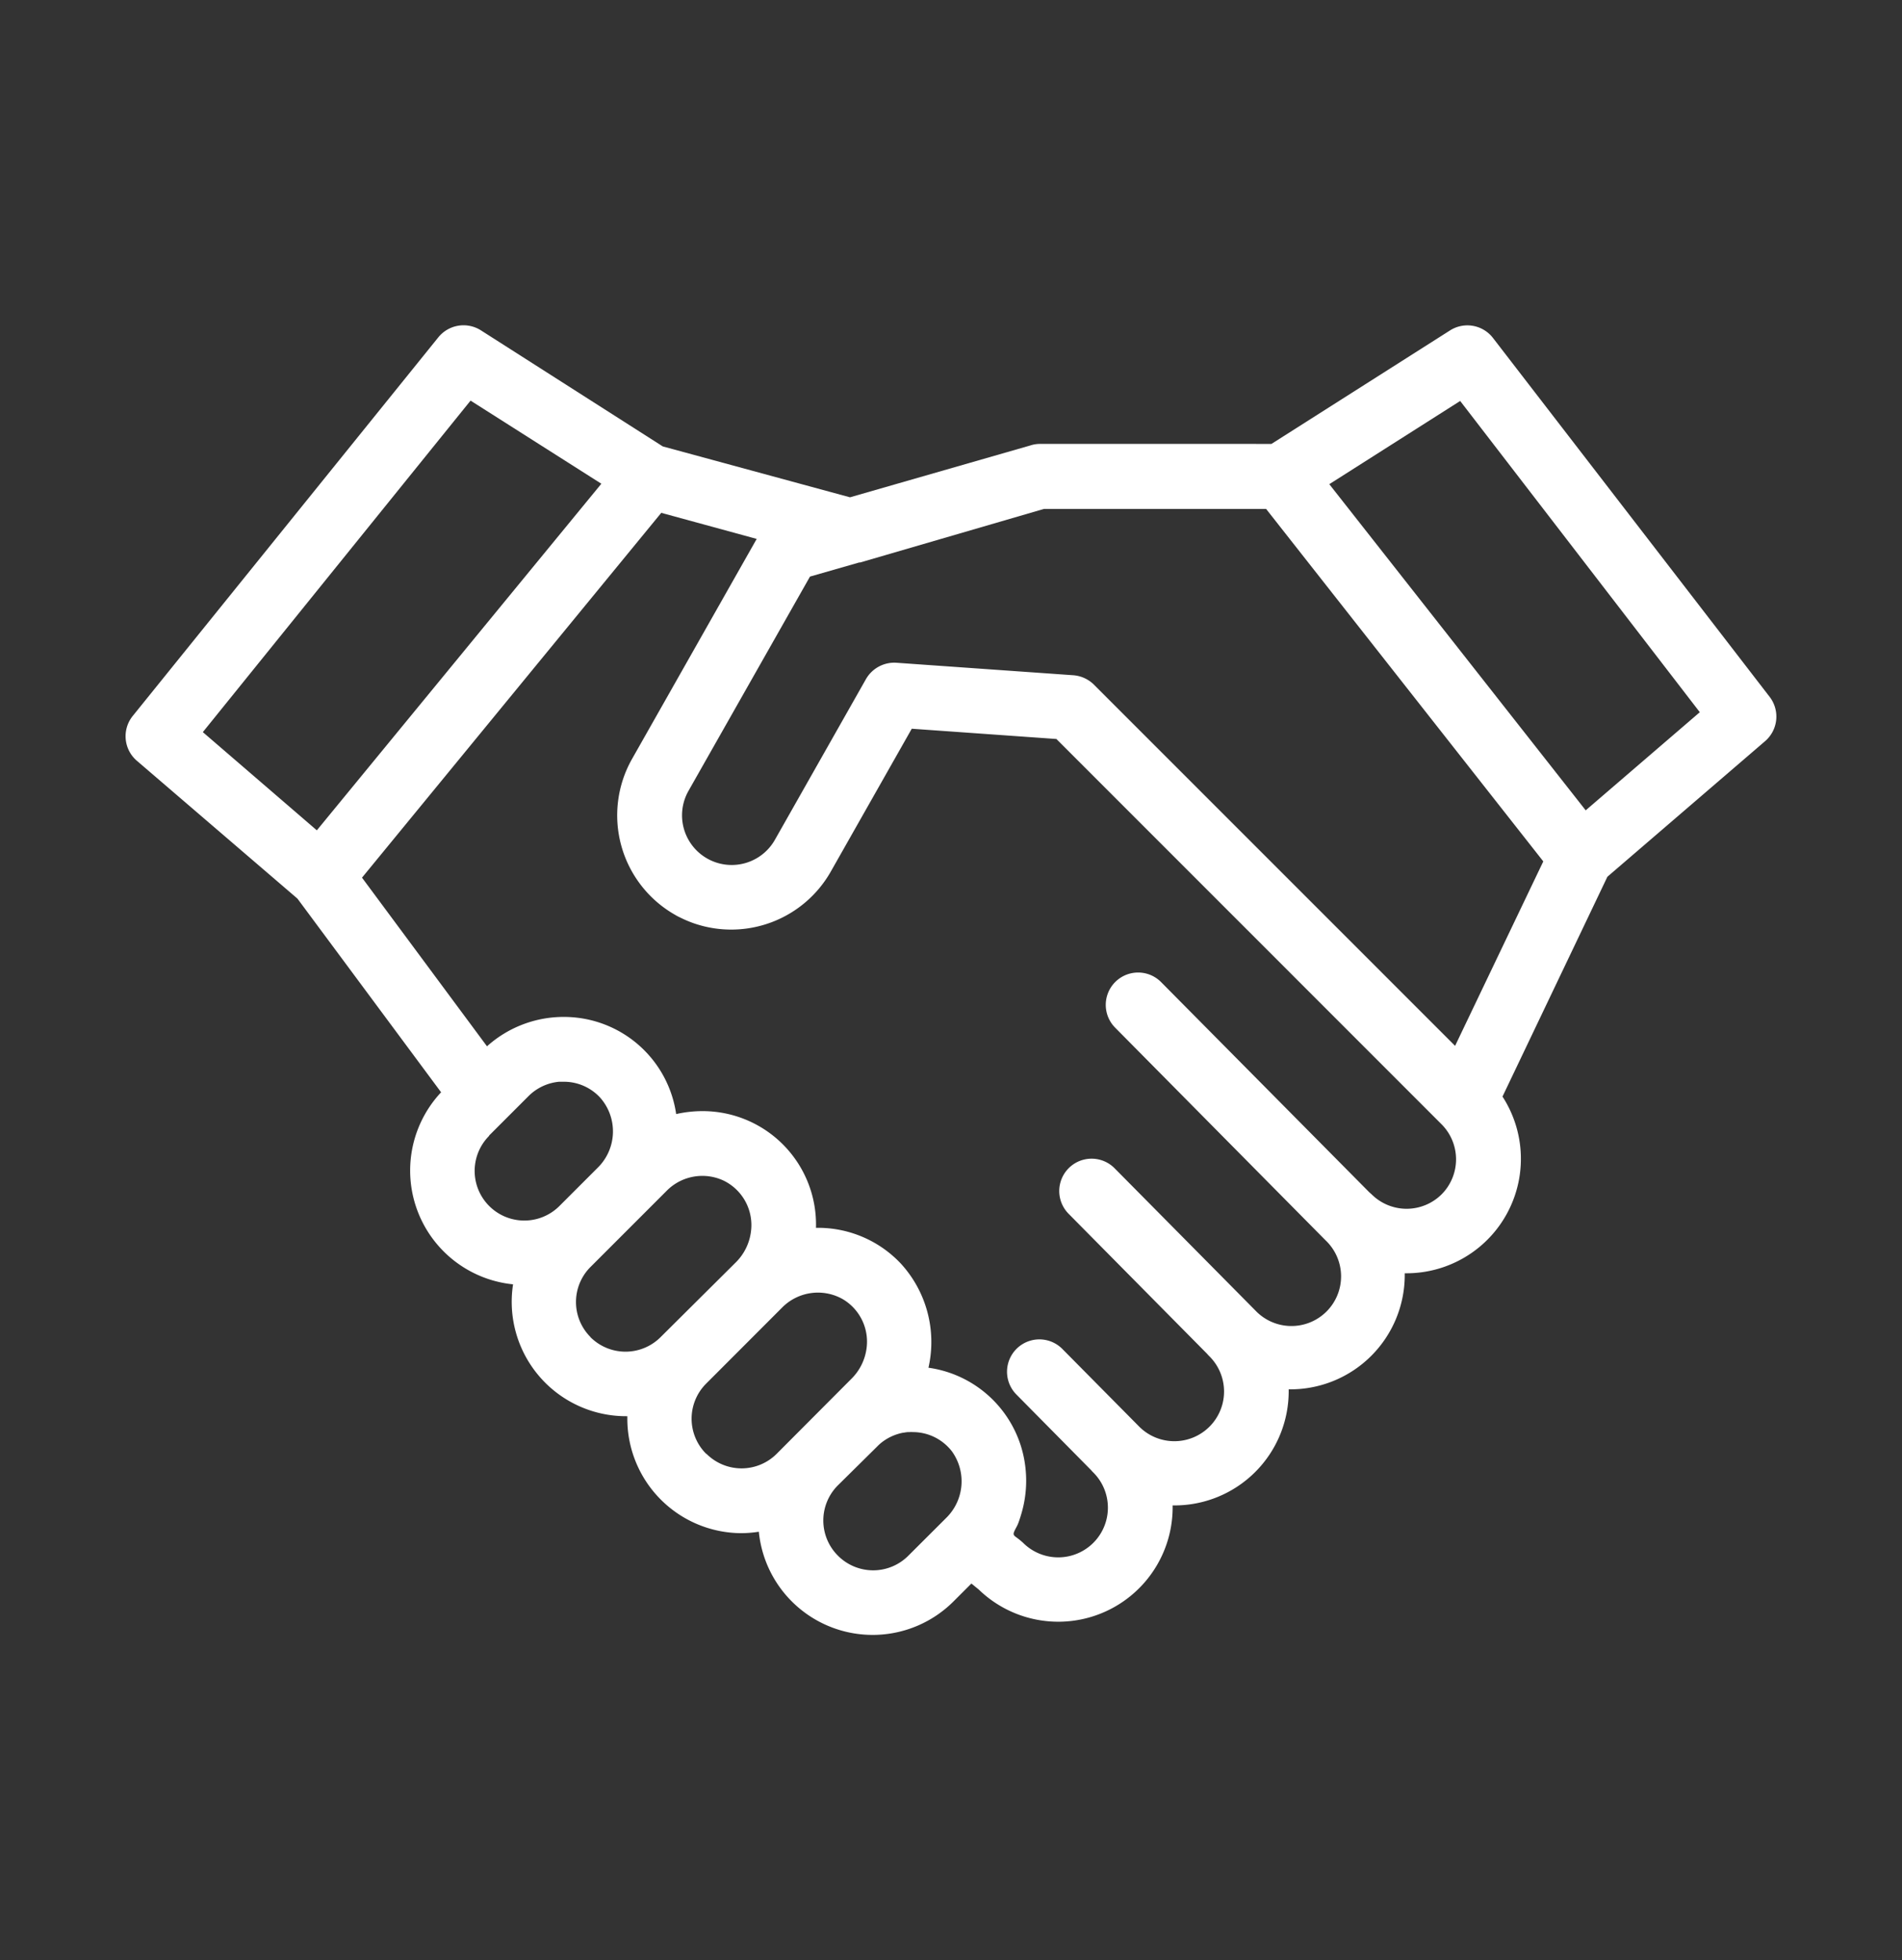 <svg id="Capa_1" data-name="Capa 1" xmlns="http://www.w3.org/2000/svg" viewBox="0 0 213.05 219.55"><rect x="0" y="0" width="213.05" height="219.55" fill="#333333" stroke="none"/><defs><style>.cls-1{fill:#fff;}</style></defs><title>next</title><path class="cls-1" d="M198.24,78.07l-31-40.21a3.62,3.62,0,0,0-4.82-.85l-20,12.71H116.42a3.44,3.44,0,0,0-1,.17L95.21,55.7,74.24,50,53.87,37a3.63,3.63,0,0,0-4.77.78L14.86,80.2a3.62,3.62,0,0,0,.46,5l18,15.45,16.09,21.69a12.81,12.81,0,0,0,8.06,21.51,12.81,12.81,0,0,0,12.67,14.77h.13v.26A12.82,12.82,0,0,0,83,171.72a13.16,13.16,0,0,0,2-.16,12.81,12.81,0,0,0,21.81,7.8l2-2,.82.67a12.81,12.81,0,0,0,21.72-9.42,12.79,12.79,0,0,0,13-13,12.81,12.81,0,0,0,13-13,12.82,12.82,0,0,0,10.95-19.79l11.75-24.62L197.73,83A3.63,3.63,0,0,0,198.24,78.07ZM52.71,44.87l14.65,9.31L35.49,93,22.72,82Zm2.07,82.32,4.42-4.42a5.14,5.14,0,0,1,.42-.38,5.58,5.58,0,0,1,3-1.23h.09l.48,0a5.52,5.52,0,0,1,4,1.74,5.7,5.7,0,0,1-.24,7.89l-4.29,4.29a5.56,5.56,0,0,1-7.86-7.87Zm11.37,22.57a5.55,5.55,0,0,1,0-7.86l8.58-8.58a5.62,5.62,0,0,1,6.32-1.09A5.54,5.54,0,0,1,84.11,138a5.86,5.86,0,0,1-1.65,3.35L74,149.76a5.56,5.56,0,0,1-7.87,0ZM79.1,162.83a5.55,5.55,0,0,1,0-7.86l8.57-8.58a5.64,5.64,0,0,1,6.73-.88,5.53,5.53,0,0,1,2.65,5.62,5.86,5.86,0,0,1-1.65,3.27L87,162.83a5.56,5.56,0,0,1-7.87,0Zm14.75,11.4a5.56,5.56,0,0,1,0-7.86L98.27,162a4.86,4.86,0,0,1,.41-.38h0a5.61,5.61,0,0,1,2.47-1.15h.06a4,4,0,0,1,.48-.07h.19a2.54,2.54,0,0,1,.39,0,5.52,5.52,0,0,1,4,1.74,4.71,4.71,0,0,1,.36.42A5.74,5.74,0,0,1,106,170l-4.27,4.26A5.56,5.56,0,0,1,93.85,174.23Zm67.64-40.47a5.56,5.56,0,0,1-7.86,0l-.25-.22L130.06,110a3.62,3.62,0,1,0-5.15,5.1l23.57,23.82h0a5.56,5.56,0,1,1-7.86,7.86l-15.77-15.93a3.62,3.62,0,0,0-5.15,5.1l15.52,15.69a3.45,3.45,0,0,0,.26.28,5.56,5.56,0,0,1-7.87,7.87l-8.61-8.7a3.62,3.62,0,0,0-5.15,5.1l8.36,8.46a3.45,3.45,0,0,0,.26.28,5.56,5.56,0,0,1-7.87,7.87,8.76,8.76,0,0,0-.82-.66c-.24-.18-.3-.3-.18-.59s.3-.56.42-.85.24-.67.34-1a13,13,0,0,0,.47-5.58A12.69,12.69,0,0,0,104,153.19a13,13,0,0,0-3.1-11.67,12.74,12.74,0,0,0-9.14-4H91.4a12.7,12.7,0,0,0-12.56-13.07,13.44,13.44,0,0,0-3.1.33,12.7,12.7,0,0,0-12.43-10.88,12.85,12.85,0,0,0-8.76,3.29l-14-18.89L74.07,57.44l10.69,2.92L70.8,85a12.82,12.82,0,0,0,4.83,17.47q.28.17.57.3l0,0a12.9,12.9,0,0,0,1.54.65,12.82,12.82,0,0,0,15.32-5.8l9.07-16,16.2,1.15,43.12,43.13A5.56,5.56,0,0,1,161.49,133.76Zm1.5-16.62L122.54,76.69a2.4,2.4,0,0,0-.24-.22,3.68,3.68,0,0,0-2.07-.84l-19.83-1.4A3.66,3.66,0,0,0,97,76.06l-10.2,18a5.56,5.56,0,0,1-9.68-5.48l13.61-24L96.24,63l.11,0,20.59-6h24.88l31.05,39.48Zm14.63-26.38L148.9,54.23l14.66-9.32L190.4,79.77Z"/></svg>